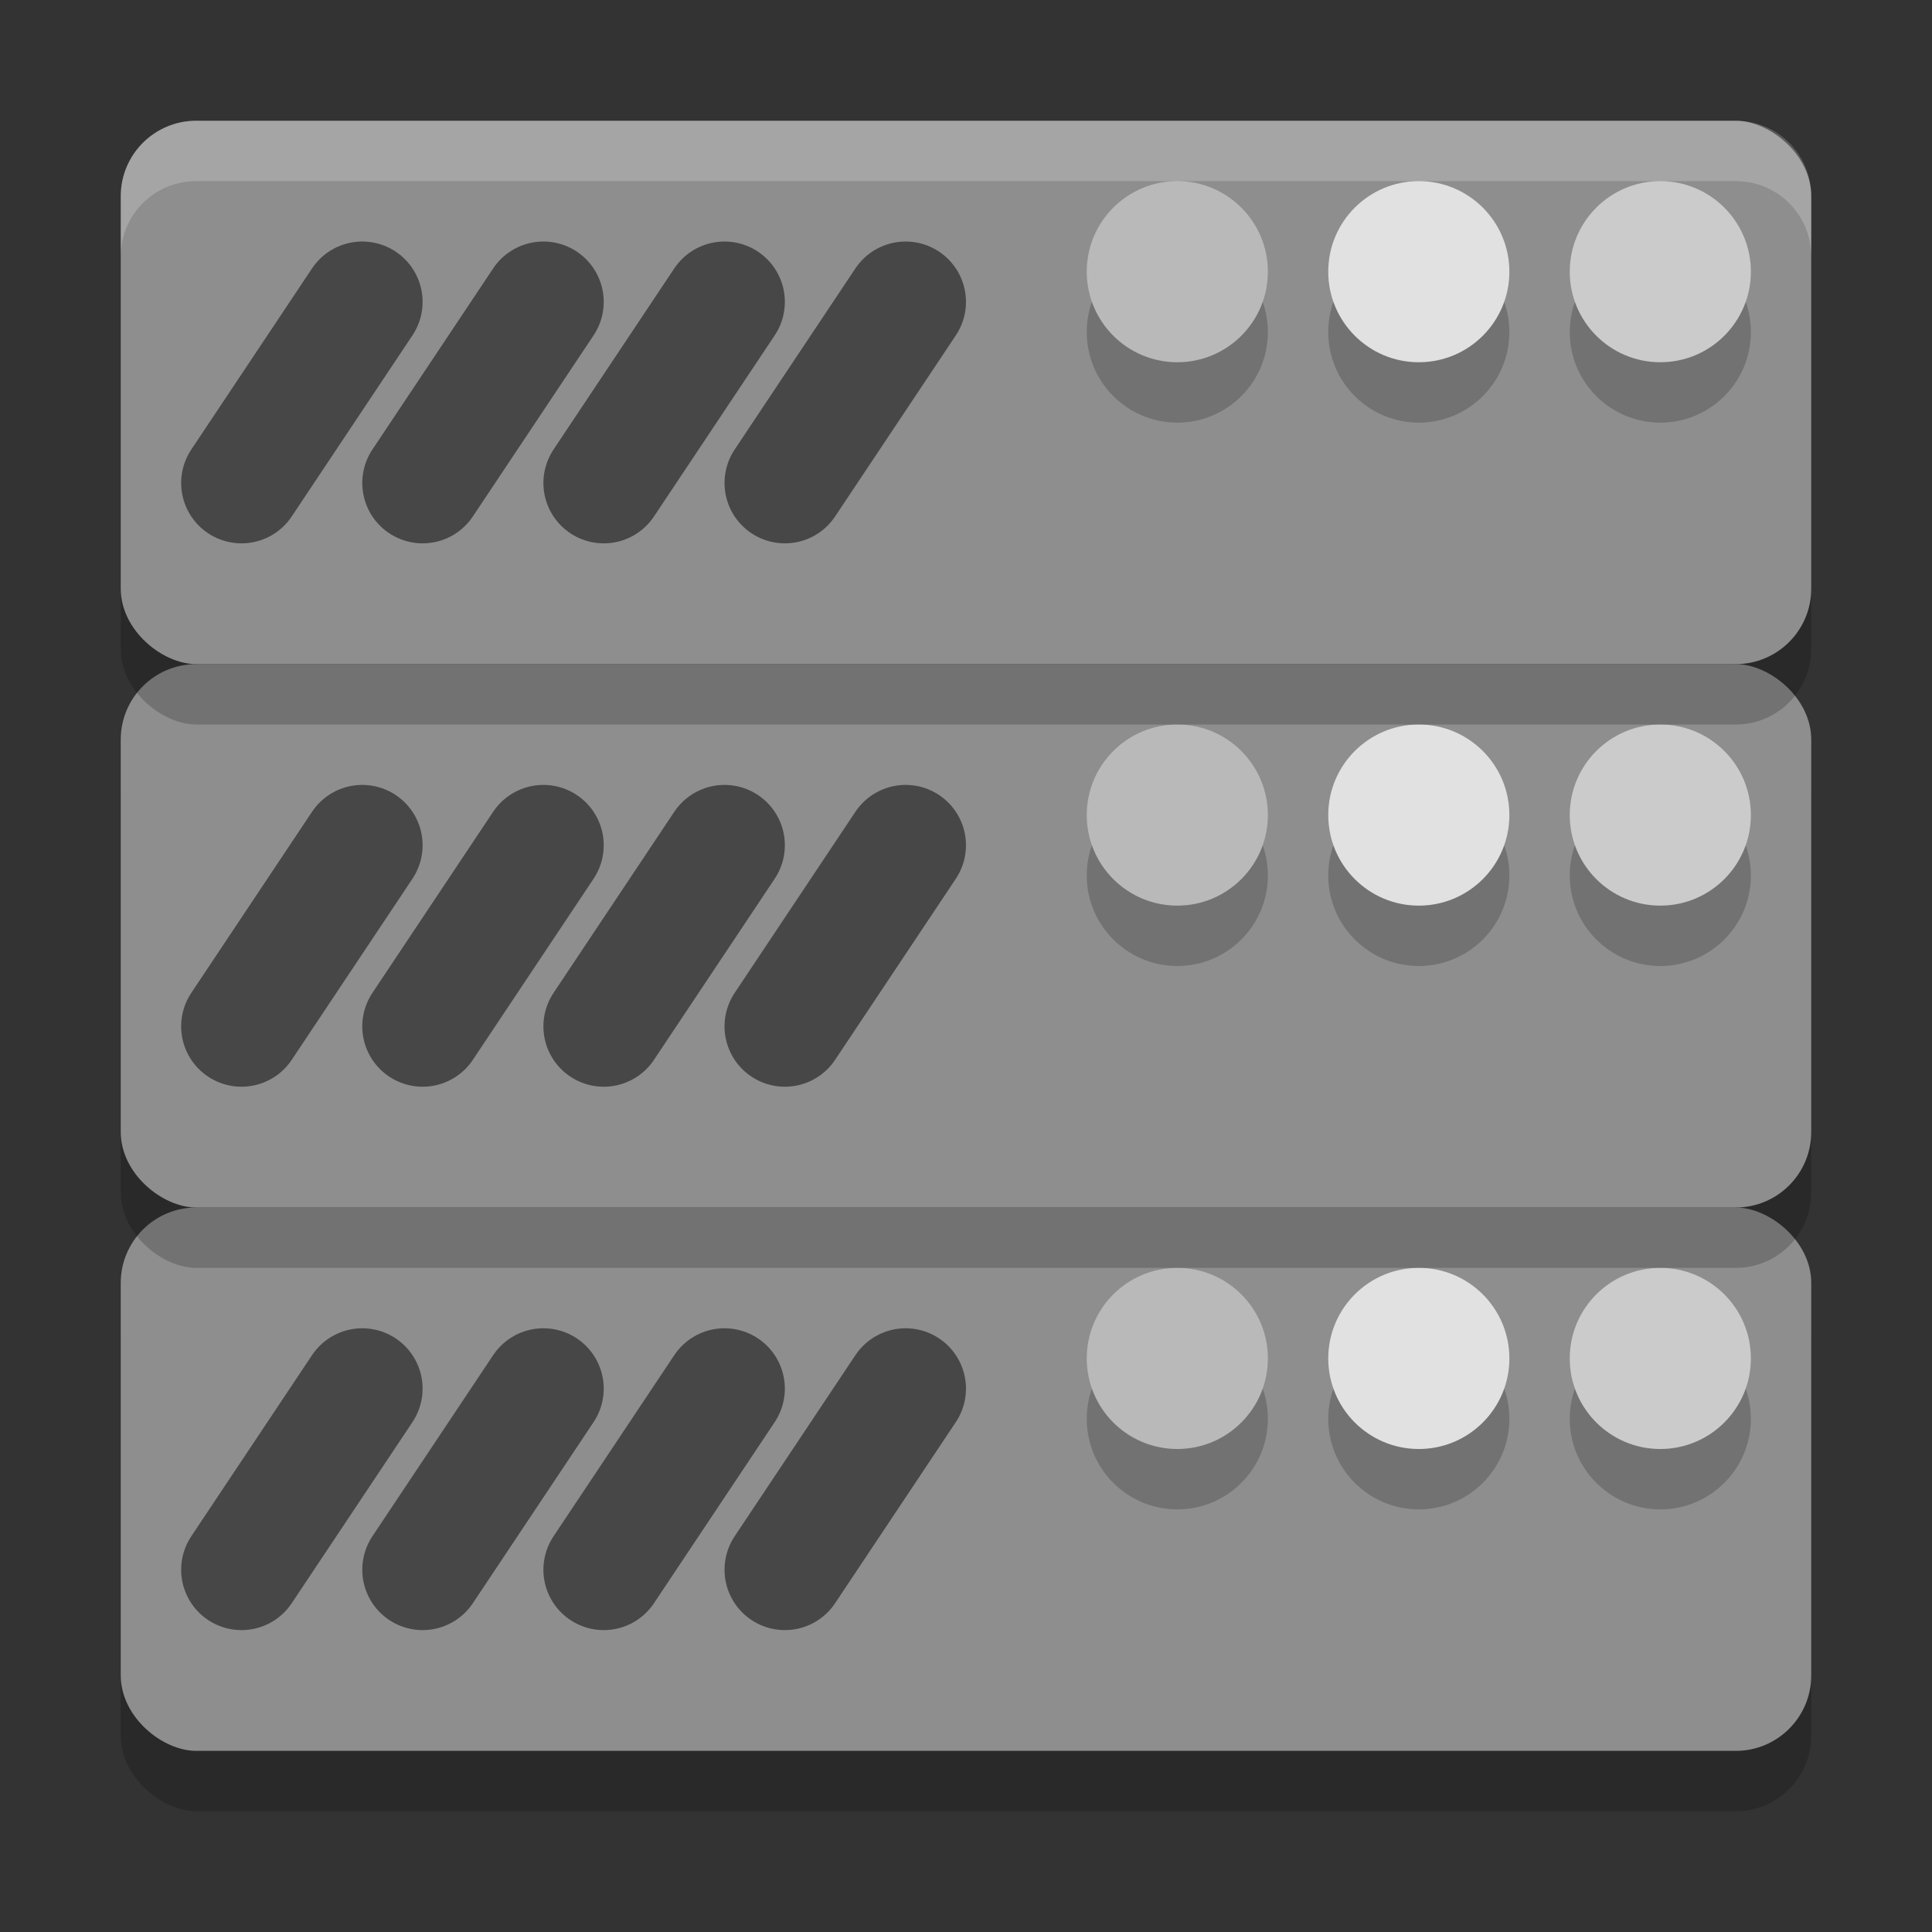 <svg xmlns="http://www.w3.org/2000/svg" width="32" height="32" version="1.1" viewBox="0 0 32 32">
 <rect x="0" y="0" width="32" height="32" fill="#333333" stroke="none"/>
 <g>
  <rect style="opacity:0.2" width="9" height="28" x="-30" y="-30" rx="1.25" ry="1.25" transform="matrix(0,-1,-1,0,0,0)"/>
  <rect style="fill:#8e8e8e" width="9" height="28" x="-29" y="-30" rx="1.25" ry="1.25" transform="matrix(0,-1,-1,0,0,0)"/>
  <path style="opacity:0.5;fill:none;stroke:#000000;stroke-width:1.999;stroke-linecap:round" d="M 12,23 10,26"/>
  <path style="opacity:0.5;fill:none;stroke:#000000;stroke-width:1.999;stroke-linecap:round" d="M 9,23 7,26"/>
  <path style="opacity:0.5;fill:none;stroke:#000000;stroke-width:1.999;stroke-linecap:round" d="M 6,23 4,26"/>
  <path style="opacity:0.5;fill:none;stroke:#000000;stroke-width:1.999;stroke-linecap:round" d="M 15,23 13,26"/>
  <circle style="opacity:0.2" cx="19.5" cy="23.5" r="1.5"/>
  <circle style="opacity:0.2" cx="23.5" cy="23.5" r="1.5"/>
  <circle style="opacity:0.2" cx="27.5" cy="23.5" r="1.5"/>
  <circle style="fill:#b9b9b9" cx="19.5" cy="22.5" r="1.5"/>
  <circle style="fill:#e1e1e1" cx="23.5" cy="22.5" r="1.5"/>
  <circle style="fill:#cbcbcb" cx="27.5" cy="22.5" r="1.5"/>
 </g>
 <g>
  <rect style="opacity:0.2" width="9" height="28" x="-21" y="-30" rx="1.25" ry="1.25" transform="matrix(0,-1,-1,0,0,0)"/>
  <rect style="fill:#8e8e8e" width="9" height="28" x="-20" y="-30" rx="1.25" ry="1.25" transform="matrix(0,-1,-1,0,0,0)"/>
  <path style="opacity:0.5;fill:none;stroke:#000000;stroke-width:1.999;stroke-linecap:round" d="M 12,14 10,17"/>
  <path style="opacity:0.5;fill:none;stroke:#000000;stroke-width:1.999;stroke-linecap:round" d="M 9,14 7,17"/>
  <path style="opacity:0.5;fill:none;stroke:#000000;stroke-width:1.999;stroke-linecap:round" d="M 6,14 4,17"/>
  <path style="opacity:0.5;fill:none;stroke:#000000;stroke-width:1.999;stroke-linecap:round" d="M 15,14 13,17"/>
  <circle style="opacity:0.2" cx="19.5" cy="14.5" r="1.5"/>
  <circle style="opacity:0.2" cx="23.5" cy="14.5" r="1.5"/>
  <circle style="opacity:0.2" cx="27.5" cy="14.5" r="1.5"/>
  <circle style="fill:#b9b9b9" cx="19.5" cy="13.5" r="1.5"/>
  <circle style="fill:#e1e1e1" cx="23.5" cy="13.5" r="1.5"/>
  <circle style="fill:#cbcbcb" cx="27.5" cy="13.5" r="1.5"/>
 </g>
 <g>
  <rect style="opacity:0.2" width="9" height="28" x="-12" y="-30" rx="1.25" ry="1.25" transform="matrix(0,-1,-1,0,0,0)"/>
  <rect style="fill:#8e8e8e" width="9" height="28" x="-11" y="-30" rx="1.25" ry="1.25" transform="matrix(0,-1,-1,0,0,0)"/>
  <path style="opacity:0.5;fill:none;stroke:#000000;stroke-width:1.999;stroke-linecap:round" d="M 12,5 10,8"/>
  <path style="opacity:0.5;fill:none;stroke:#000000;stroke-width:1.999;stroke-linecap:round" d="M 9,5 7,8"/>
  <path style="opacity:0.5;fill:none;stroke:#000000;stroke-width:1.999;stroke-linecap:round" d="M 6,5 4,8"/>
  <path style="opacity:0.5;fill:none;stroke:#000000;stroke-width:1.999;stroke-linecap:round" d="M 15,5 13,8"/>
  <circle style="opacity:0.2" cx="19.5" cy="5.5" r="1.5"/>
  <circle style="opacity:0.2" cx="23.5" cy="5.5" r="1.5"/>
  <circle style="opacity:0.2" cx="27.5" cy="5.5" r="1.5"/>
  <circle style="fill:#b9b9b9" cx="19.5" cy="4.5" r="1.5"/>
  <circle style="fill:#e1e1e1" cx="23.5" cy="4.5" r="1.5"/>
  <circle style="fill:#cbcbcb" cx="27.5" cy="4.5" r="1.5"/>
  <path style="opacity:0.2;fill:#ffffff" d="M 3.25,2 C 2.558,2 2,2.558 2,3.25 V 4.25 C 2,3.558 2.558,3 3.25,3 H 28.75 C 29.442,3 30,3.558 30,4.25 V 3.25 C 30,2.558 29.442,2 28.75,2 Z"/>
 </g>
</svg>
